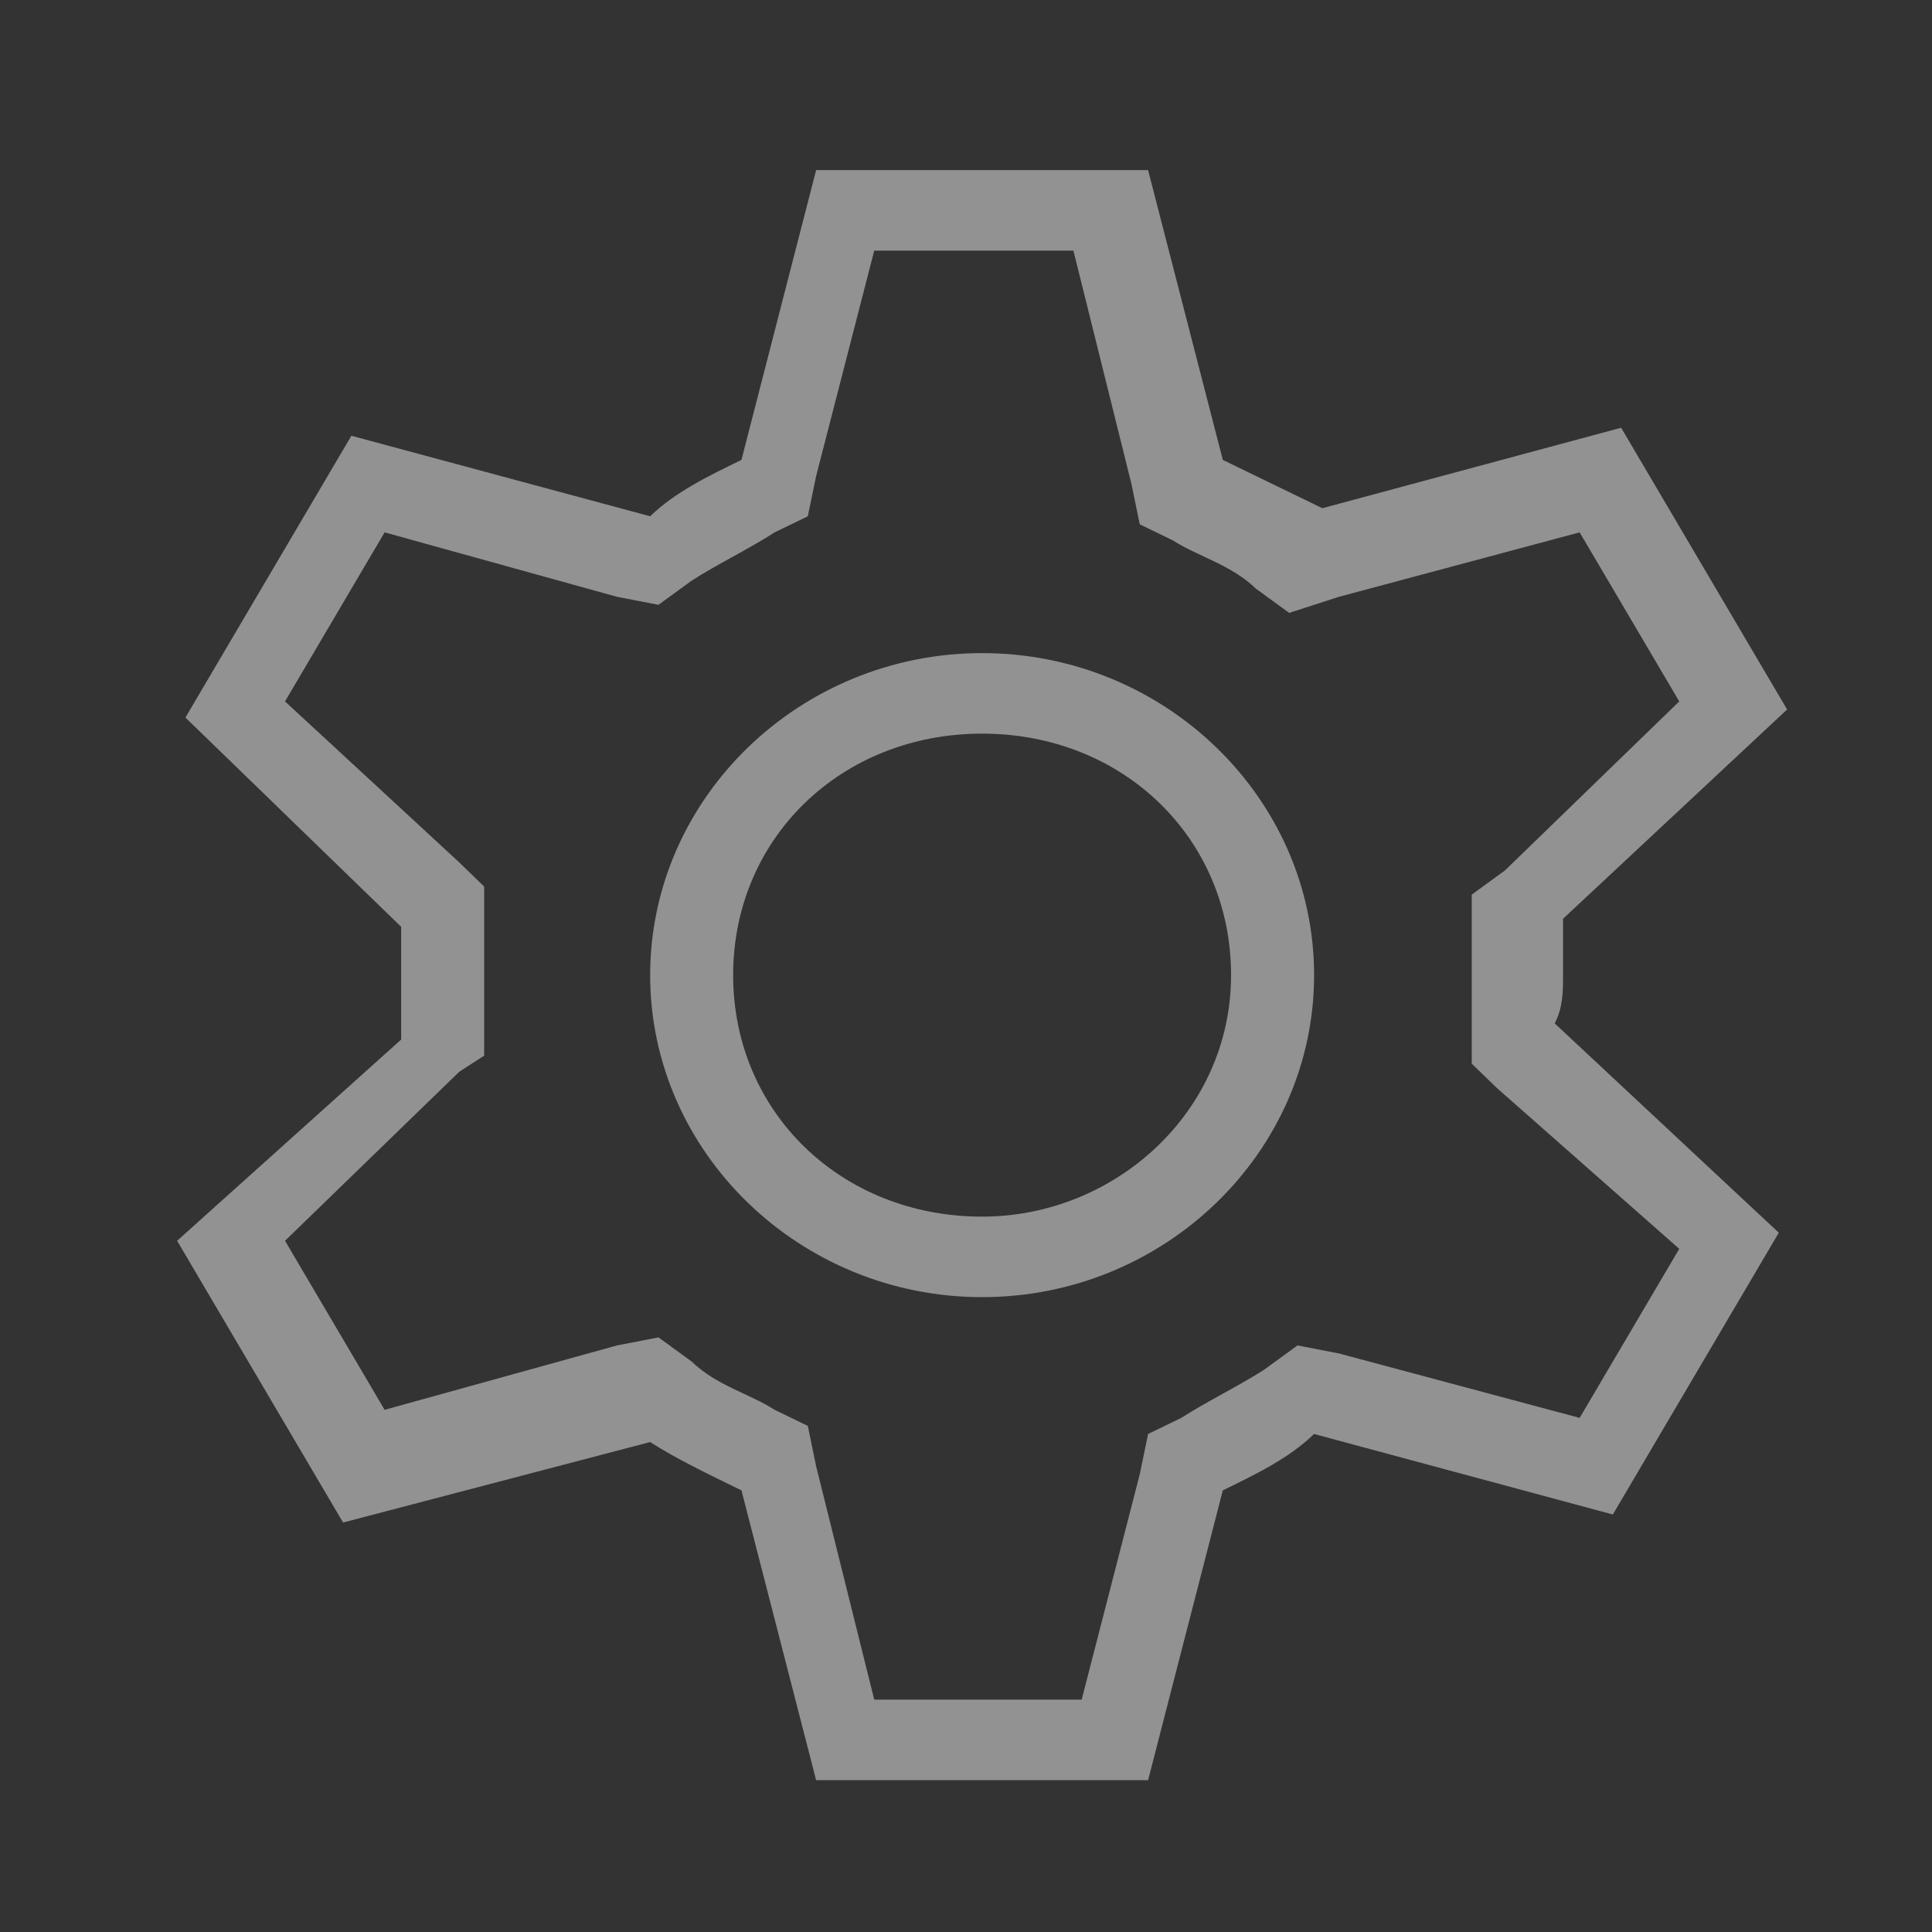 <svg width="40" height="40" viewBox="0 0 40 40" fill="none" xmlns="http://www.w3.org/2000/svg">
<rect x="0" y="0" width="40" height="40" fill="#333333" stroke="none"/>
<g opacity="0.5">
<path d="M32.361 20.189C32.361 19.856 32.361 19.522 32.361 19.022L37 14.689L33.564 8.856L27.378 10.522C26.691 10.189 26.004 9.856 25.317 9.522L23.77 3.522H16.897L15.351 9.522C14.664 9.856 13.976 10.189 13.461 10.689L7.275 9.022L3.839 14.856L8.306 19.189C8.306 19.522 8.306 19.856 8.306 20.356C8.306 20.856 8.306 21.022 8.306 21.522L3.667 25.689L7.103 31.522L13.461 29.856C13.976 30.189 14.664 30.522 15.351 30.856L16.897 36.856H23.77L25.317 30.856C26.004 30.522 26.691 30.189 27.206 29.689L33.392 31.356L36.828 25.522L32.189 21.189C32.361 20.856 32.361 20.522 32.361 20.189ZM34.767 25.856L32.705 29.356L27.722 28.022L26.863 27.856L26.176 28.356C25.66 28.689 24.973 29.022 24.457 29.356L23.77 29.689L23.598 30.522L22.395 35.189H18.1L16.897 30.356L16.725 29.522L16.038 29.189C15.523 28.856 14.835 28.689 14.32 28.189L13.633 27.689L12.774 27.856L7.963 29.189L5.901 25.689L9.509 22.189L10.024 21.856V21.022C10.024 20.356 10.024 19.689 10.024 19.189V18.356L9.509 17.856L5.901 14.522L7.963 11.022L12.774 12.356L13.633 12.522L14.32 12.022C14.835 11.689 15.523 11.356 16.038 11.022L16.725 10.689L16.897 9.856L18.1 5.189H22.224L23.426 10.022L23.598 10.856L24.285 11.189C24.801 11.522 25.488 11.689 26.004 12.189L26.691 12.689L27.722 12.356L32.705 11.022L34.767 14.522L31.158 18.022L30.471 18.522V19.356C30.471 20.022 30.471 20.689 30.471 21.189V22.022L30.987 22.522L34.767 25.856Z" fill="#F1F1F1"/>
<path d="M20.334 13.522C16.554 13.522 13.461 16.522 13.461 20.189C13.461 23.856 16.554 26.856 20.334 26.856C24.114 26.856 27.207 23.856 27.207 20.189C27.207 16.522 24.114 13.522 20.334 13.522ZM20.334 25.189C17.413 25.189 15.179 23.022 15.179 20.189C15.179 17.356 17.413 15.189 20.334 15.189C23.255 15.189 25.488 17.356 25.488 20.189C25.488 23.022 23.083 25.189 20.334 25.189Z" fill="#F1F1F1"/>
</g>
</svg>
